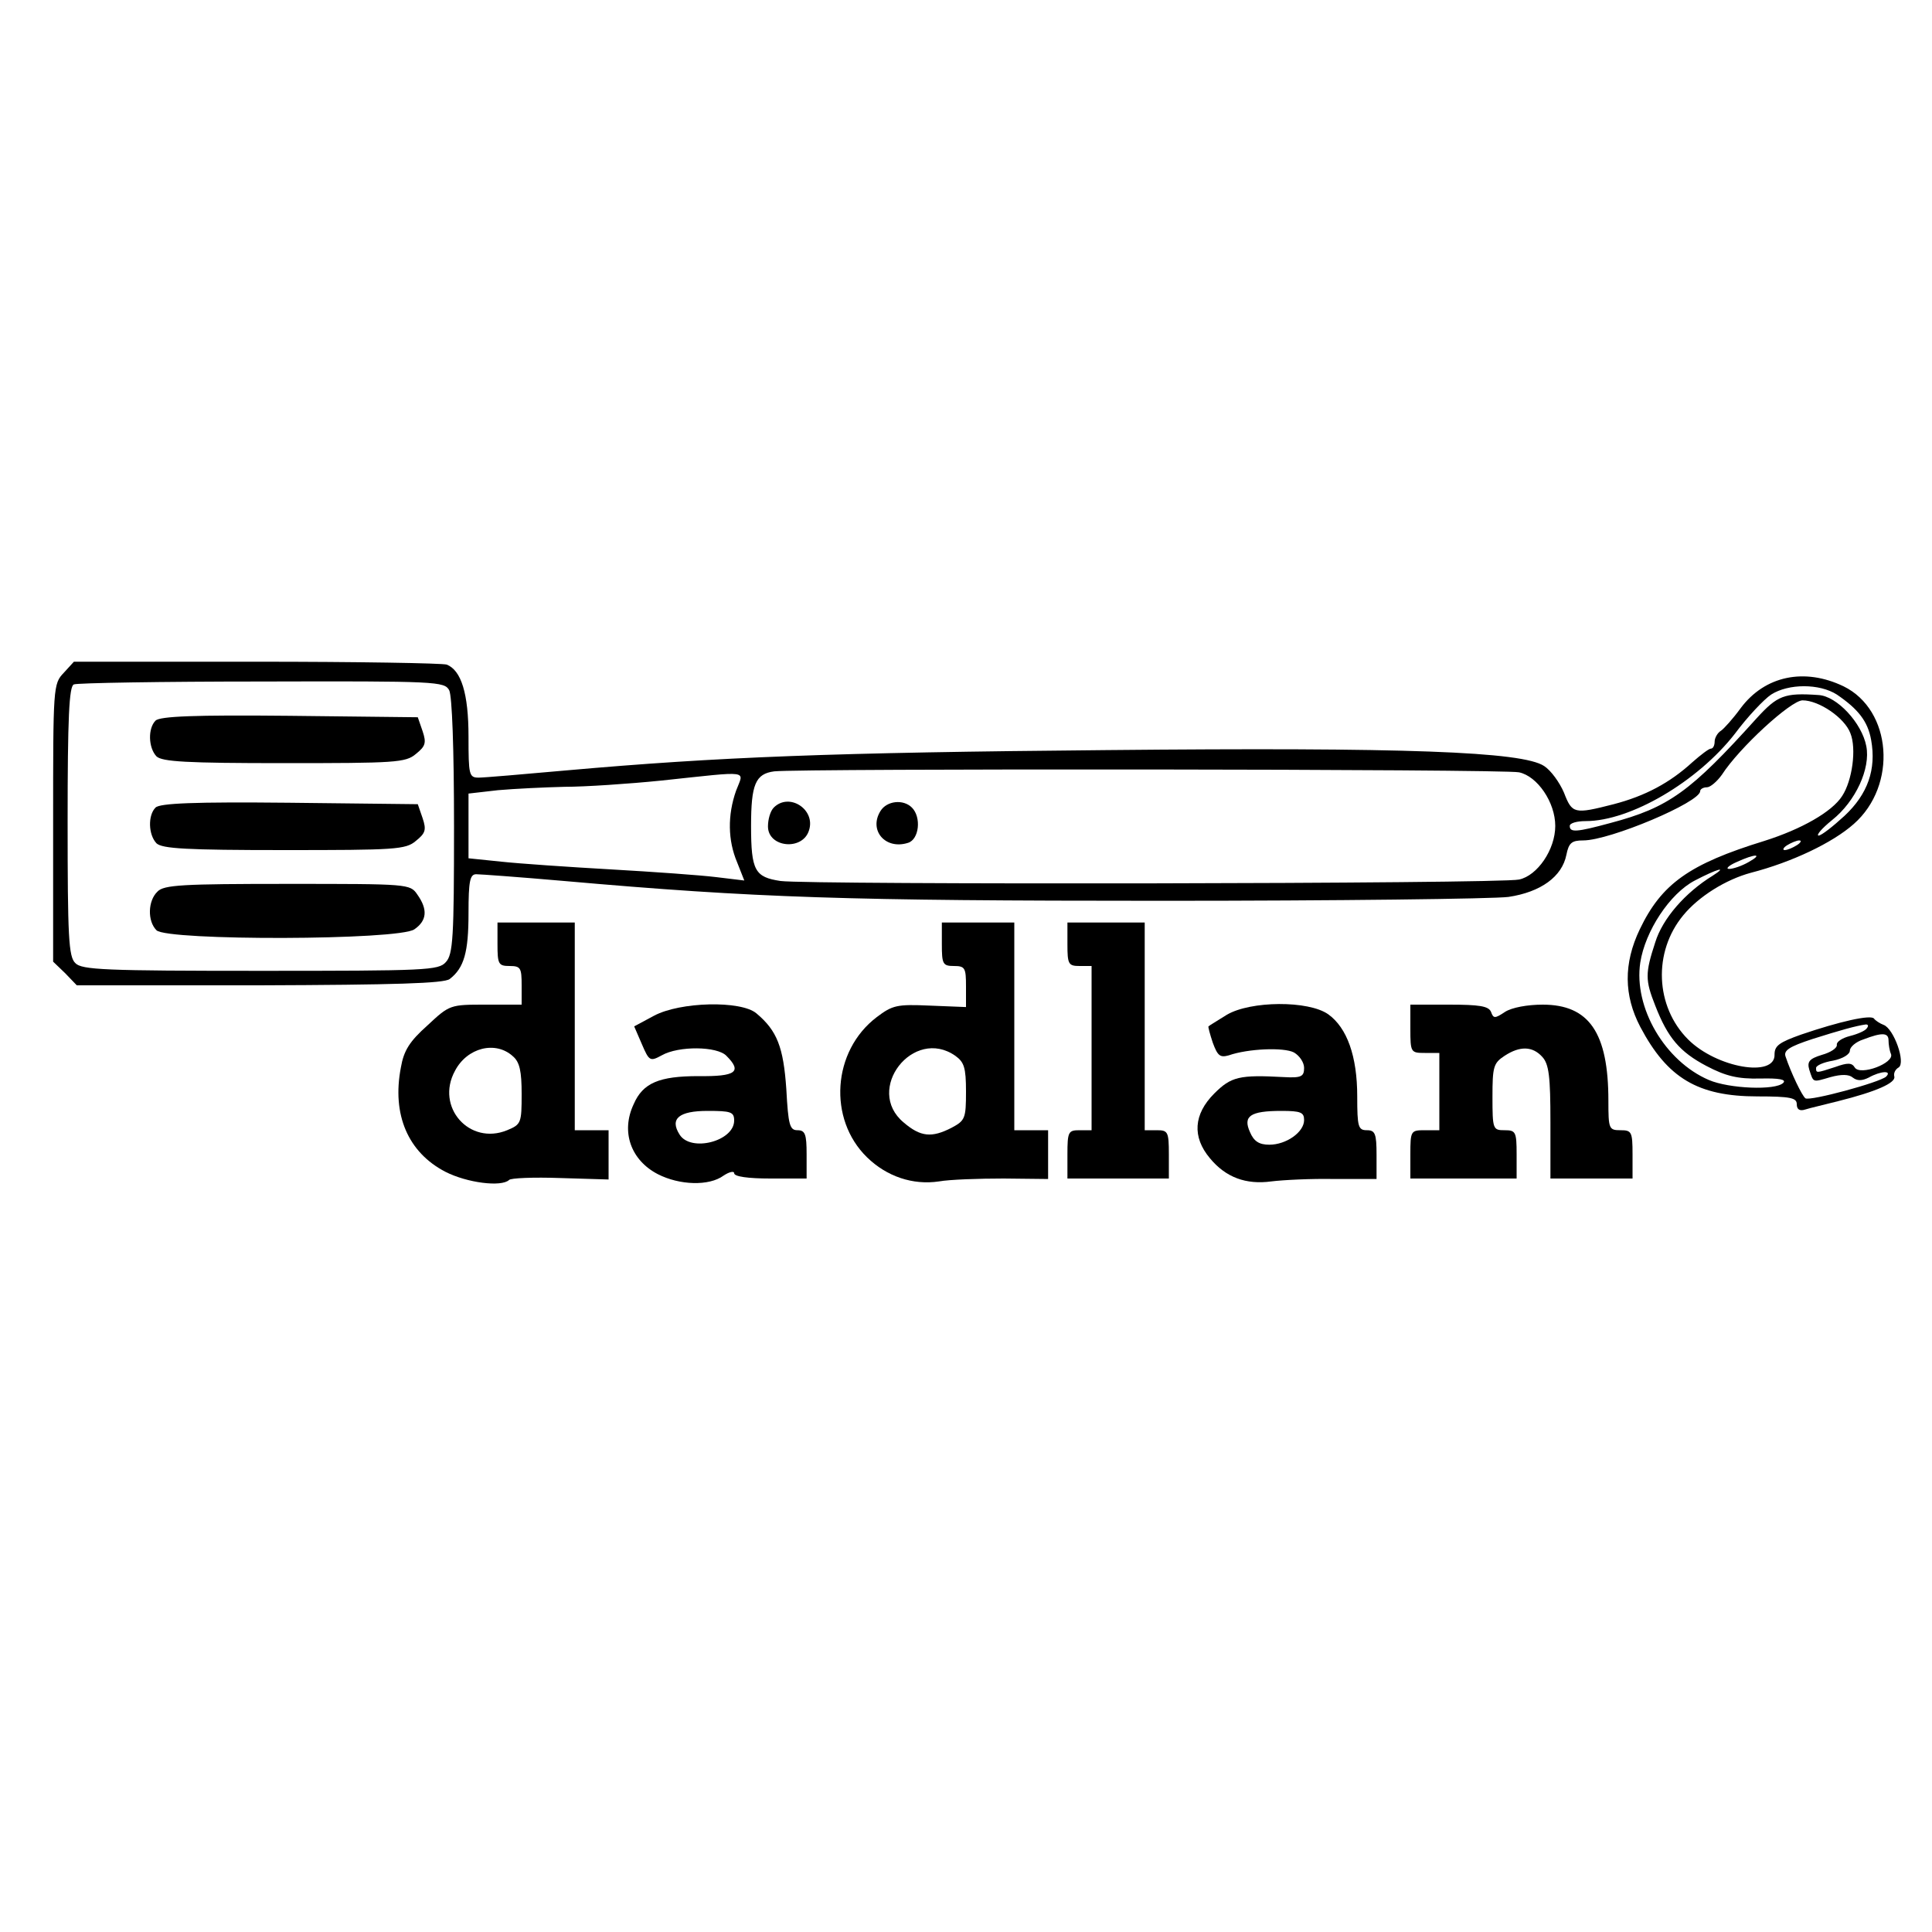 <?xml version="1.0" standalone="no"?>
<!DOCTYPE svg PUBLIC "-//W3C//DTD SVG 20010904//EN"
 "http://www.w3.org/TR/2001/REC-SVG-20010904/DTD/svg10.dtd">
<svg version="1.0" xmlns="http://www.w3.org/2000/svg"
 width="400pt" height="400pt" viewBox="0 0 400 400"
 preserveAspectRatio="xMidYMid meet">
<g transform="translate(0,400) scale(0.1,-0.1)"
fill="#000000" stroke="none">
<path d="M132 2607 c-22 -23 -22 -29 -22 -311 l0 -287 25 -24 24 -25 378 0
c281 1 382 4 394 13 30 23 39 56 39 136 0 67 3 81 16 81 8 0 91 -6 182 -14
397 -35 585 -41 1237 -41 363 0 686 4 718 8 67 10 111 42 120 87 5 25 11 30
35 30 55 0 242 79 242 102 0 4 6 8 14 8 7 0 21 12 31 26 36 56 143 154 167
154 34 0 87 -36 99 -68 13 -32 4 -98 -17 -130 -21 -33 -85 -69 -161 -93 -156
-48 -213 -89 -258 -183 -34 -71 -33 -137 1 -202 56 -106 119 -144 243 -144 68
0 81 -3 81 -16 0 -11 6 -15 18 -11 9 3 40 10 67 17 80 20 120 38 117 51 -2 7
2 15 9 19 15 10 -10 80 -31 88 -8 3 -17 9 -20 13 -6 9 -72 -6 -151 -33 -45
-16 -55 -23 -55 -41 2 -49 -120 -28 -179 31 -68 68 -73 181 -10 257 32 39 88
74 140 88 85 22 169 62 213 101 91 80 79 236 -21 285 -81 39 -163 22 -213 -45
-16 -22 -35 -43 -41 -47 -7 -4 -13 -15 -13 -22 0 -8 -3 -15 -8 -15 -4 0 -21
-13 -38 -28 -47 -43 -98 -70 -163 -87 -82 -21 -86 -20 -103 24 -9 21 -27 46
-41 55 -45 30 -287 39 -907 33 -568 -5 -801 -14 -1117 -42 -89 -8 -171 -15
-182 -15 -20 0 -21 6 -21 85 0 89 -15 137 -45 149 -9 3 -186 6 -394 6 l-378 0
-21 -23z m798 -36 c6 -12 10 -120 10 -282 0 -230 -2 -265 -17 -281 -15 -17
-40 -18 -384 -18 -321 0 -370 2 -383 16 -14 13 -16 54 -16 294 0 213 3 280 13
283 6 3 182 6 389 6 363 1 378 0 388 -18z m2873 -9 c44 -30 64 -55 71 -94 11
-61 -7 -112 -55 -157 -24 -22 -48 -41 -54 -41 -5 1 7 15 28 32 49 39 80 107
71 153 -9 48 -61 104 -99 106 -71 5 -85 -1 -128 -48 -137 -152 -182 -185 -303
-217 -70 -19 -84 -20 -84 -6 0 6 15 10 33 10 93 0 232 82 309 181 26 35 60 71
75 81 36 23 100 23 136 0z m-658 -161 c38 -8 75 -62 75 -111 0 -49 -37 -103
-75 -111 -39 -9 -1469 -11 -1529 -3 -53 8 -61 21 -61 114 0 86 9 108 48 113
54 6 1510 5 1542 -2z m-1621 -38 c-18 -51 -17 -103 2 -148 l15 -38 -58 7 c-32
4 -130 11 -218 16 -88 5 -190 12 -227 16 l-68 7 0 67 0 67 61 7 c34 3 96 6
138 7 42 0 132 6 201 13 188 20 170 22 154 -21z m2196 -113 c-8 -5 -19 -10
-25 -10 -5 0 -3 5 5 10 8 5 20 10 25 10 6 0 3 -5 -5 -10z m-100 -35 c-14 -8
-32 -14 -40 -14 -8 0 -1 7 15 14 39 18 57 18 25 0z m-74 -28 c-57 -35 -104
-89 -119 -138 -21 -64 -21 -78 0 -131 26 -67 51 -96 106 -125 40 -21 65 -27
111 -26 40 1 55 -2 48 -9 -16 -16 -112 -12 -154 6 -91 39 -156 150 -142 243
10 65 61 143 113 170 46 24 70 31 37 10z m319 -316 c-3 -5 -19 -12 -35 -16
-16 -4 -28 -12 -27 -18 1 -7 -13 -16 -31 -21 -26 -8 -31 -14 -26 -31 9 -27 6
-26 44 -15 22 6 38 6 46 -1 9 -7 19 -7 33 0 25 14 49 15 36 2 -13 -12 -157
-51 -167 -45 -7 5 -30 53 -41 86 -5 13 7 21 56 37 57 18 89 27 110 30 5 0 6
-3 2 -8z m45 -25 c0 -8 2 -21 5 -28 8 -19 -64 -46 -75 -28 -6 10 -15 10 -40 1
-40 -13 -40 -13 -40 -2 0 5 16 12 35 15 20 4 35 13 35 21 0 7 12 18 28 23 39
15 52 14 52 -2z"/>
<path d="M322 2508 c-16 -16 -15 -56 2 -74 12 -11 61 -14 264 -14 230 0 252 1
273 19 20 16 22 23 14 47 l-10 29 -266 3 c-197 2 -268 -1 -277 -10z"/>
<path d="M322 2328 c-16 -16 -15 -56 2 -74 12 -11 61 -14 264 -14 230 0 252 1
273 19 20 16 22 23 14 47 l-10 29 -266 3 c-197 2 -268 -1 -277 -10z"/>
<path d="M326 2154 c-20 -19 -21 -61 -2 -80 22 -22 502 -21 534 2 26 18 28 41
6 72 -15 22 -18 22 -269 22 -217 0 -256 -2 -269 -16z"/>
<path d="M1602 2328 c-7 -7 -12 -24 -12 -39 0 -44 72 -51 85 -8 14 43 -41 79
-73 47z"/>
<path d="M1823 2321 c-25 -40 10 -81 57 -66 23 7 28 53 8 73 -18 18 -52 14
-65 -7z"/>
<path d="M1030 2045 c0 -41 2 -45 25 -45 23 0 25 -4 25 -40 l0 -40 -74 0 c-74
0 -75 0 -121 -43 -37 -33 -49 -52 -55 -87 -19 -98 15 -176 92 -216 45 -23 116
-32 132 -17 3 4 51 6 106 4 l100 -3 0 51 0 51 -35 0 -35 0 0 215 0 215 -80 0
-80 0 0 -45z m32 -232 c14 -12 18 -31 18 -78 0 -60 -1 -63 -30 -75 -78 -32
-149 48 -108 123 25 48 84 63 120 30z"/>
<path d="M1950 2045 c0 -41 2 -45 25 -45 23 0 25 -4 25 -42 l0 -43 -75 3 c-68
3 -77 1 -110 -24 -92 -70 -101 -211 -20 -290 41 -40 95 -58 149 -50 22 4 83 6
134 6 l92 -1 0 51 0 50 -35 0 -35 0 0 215 0 215 -75 0 -75 0 0 -45z m28 -231
c18 -13 22 -24 22 -74 0 -56 -2 -60 -30 -75 -41 -21 -64 -19 -99 11 -82 68 20
199 107 138z"/>
<path d="M2210 2045 c0 -41 2 -45 25 -45 l25 0 0 -170 0 -170 -25 0 c-23 0
-25 -3 -25 -50 l0 -50 105 0 105 0 0 50 c0 47 -2 50 -25 50 l-25 0 0 215 0
215 -80 0 -80 0 0 -45z"/>
<path d="M1354 1897 l-41 -22 16 -37 c15 -35 17 -36 41 -23 35 20 115 19 134
-1 33 -33 20 -43 -58 -42 -81 0 -115 -14 -134 -58 -27 -57 -6 -116 50 -145 45
-23 106 -25 136 -3 12 8 22 10 22 5 0 -7 29 -11 75 -11 l75 0 0 50 c0 42 -3
50 -19 50 -16 0 -19 11 -23 85 -6 87 -19 121 -62 157 -32 27 -158 24 -212 -5z
m166 -217 c0 -43 -90 -66 -113 -29 -21 33 -1 49 58 49 48 0 55 -2 55 -20z"/>
<path d="M2540 1899 c-19 -12 -36 -22 -38 -24 -1 -1 3 -16 9 -34 10 -27 15
-31 33 -26 40 14 114 17 135 6 12 -7 21 -21 21 -32 0 -18 -6 -21 -42 -19 -92
5 -109 1 -144 -34 -43 -43 -46 -90 -9 -134 33 -40 75 -55 127 -48 24 3 82 6
131 5 l87 0 0 50 c0 44 -3 51 -20 51 -18 0 -20 7 -20 70 0 83 -21 142 -60 170
-41 29 -161 28 -210 -1z m160 -218 c0 -25 -37 -51 -72 -51 -21 0 -32 7 -40 26
-15 33 0 44 65 44 40 0 47 -3 47 -19z"/>
<path d="M2920 1870 c0 -49 1 -50 30 -50 l30 0 0 -80 0 -80 -30 0 c-29 0 -30
-1 -30 -50 l0 -50 110 0 110 0 0 50 c0 47 -2 50 -25 50 -24 0 -25 2 -25 69 0
62 2 70 25 85 32 21 58 20 78 -2 14 -15 17 -41 17 -135 l0 -117 85 0 85 0 0
50 c0 47 -2 50 -25 50 -24 0 -25 3 -25 61 0 141 -40 199 -136 199 -32 0 -64
-6 -78 -15 -21 -14 -24 -14 -29 0 -5 12 -24 15 -87 15 l-80 0 0 -50z"/>
</g>
</svg>
